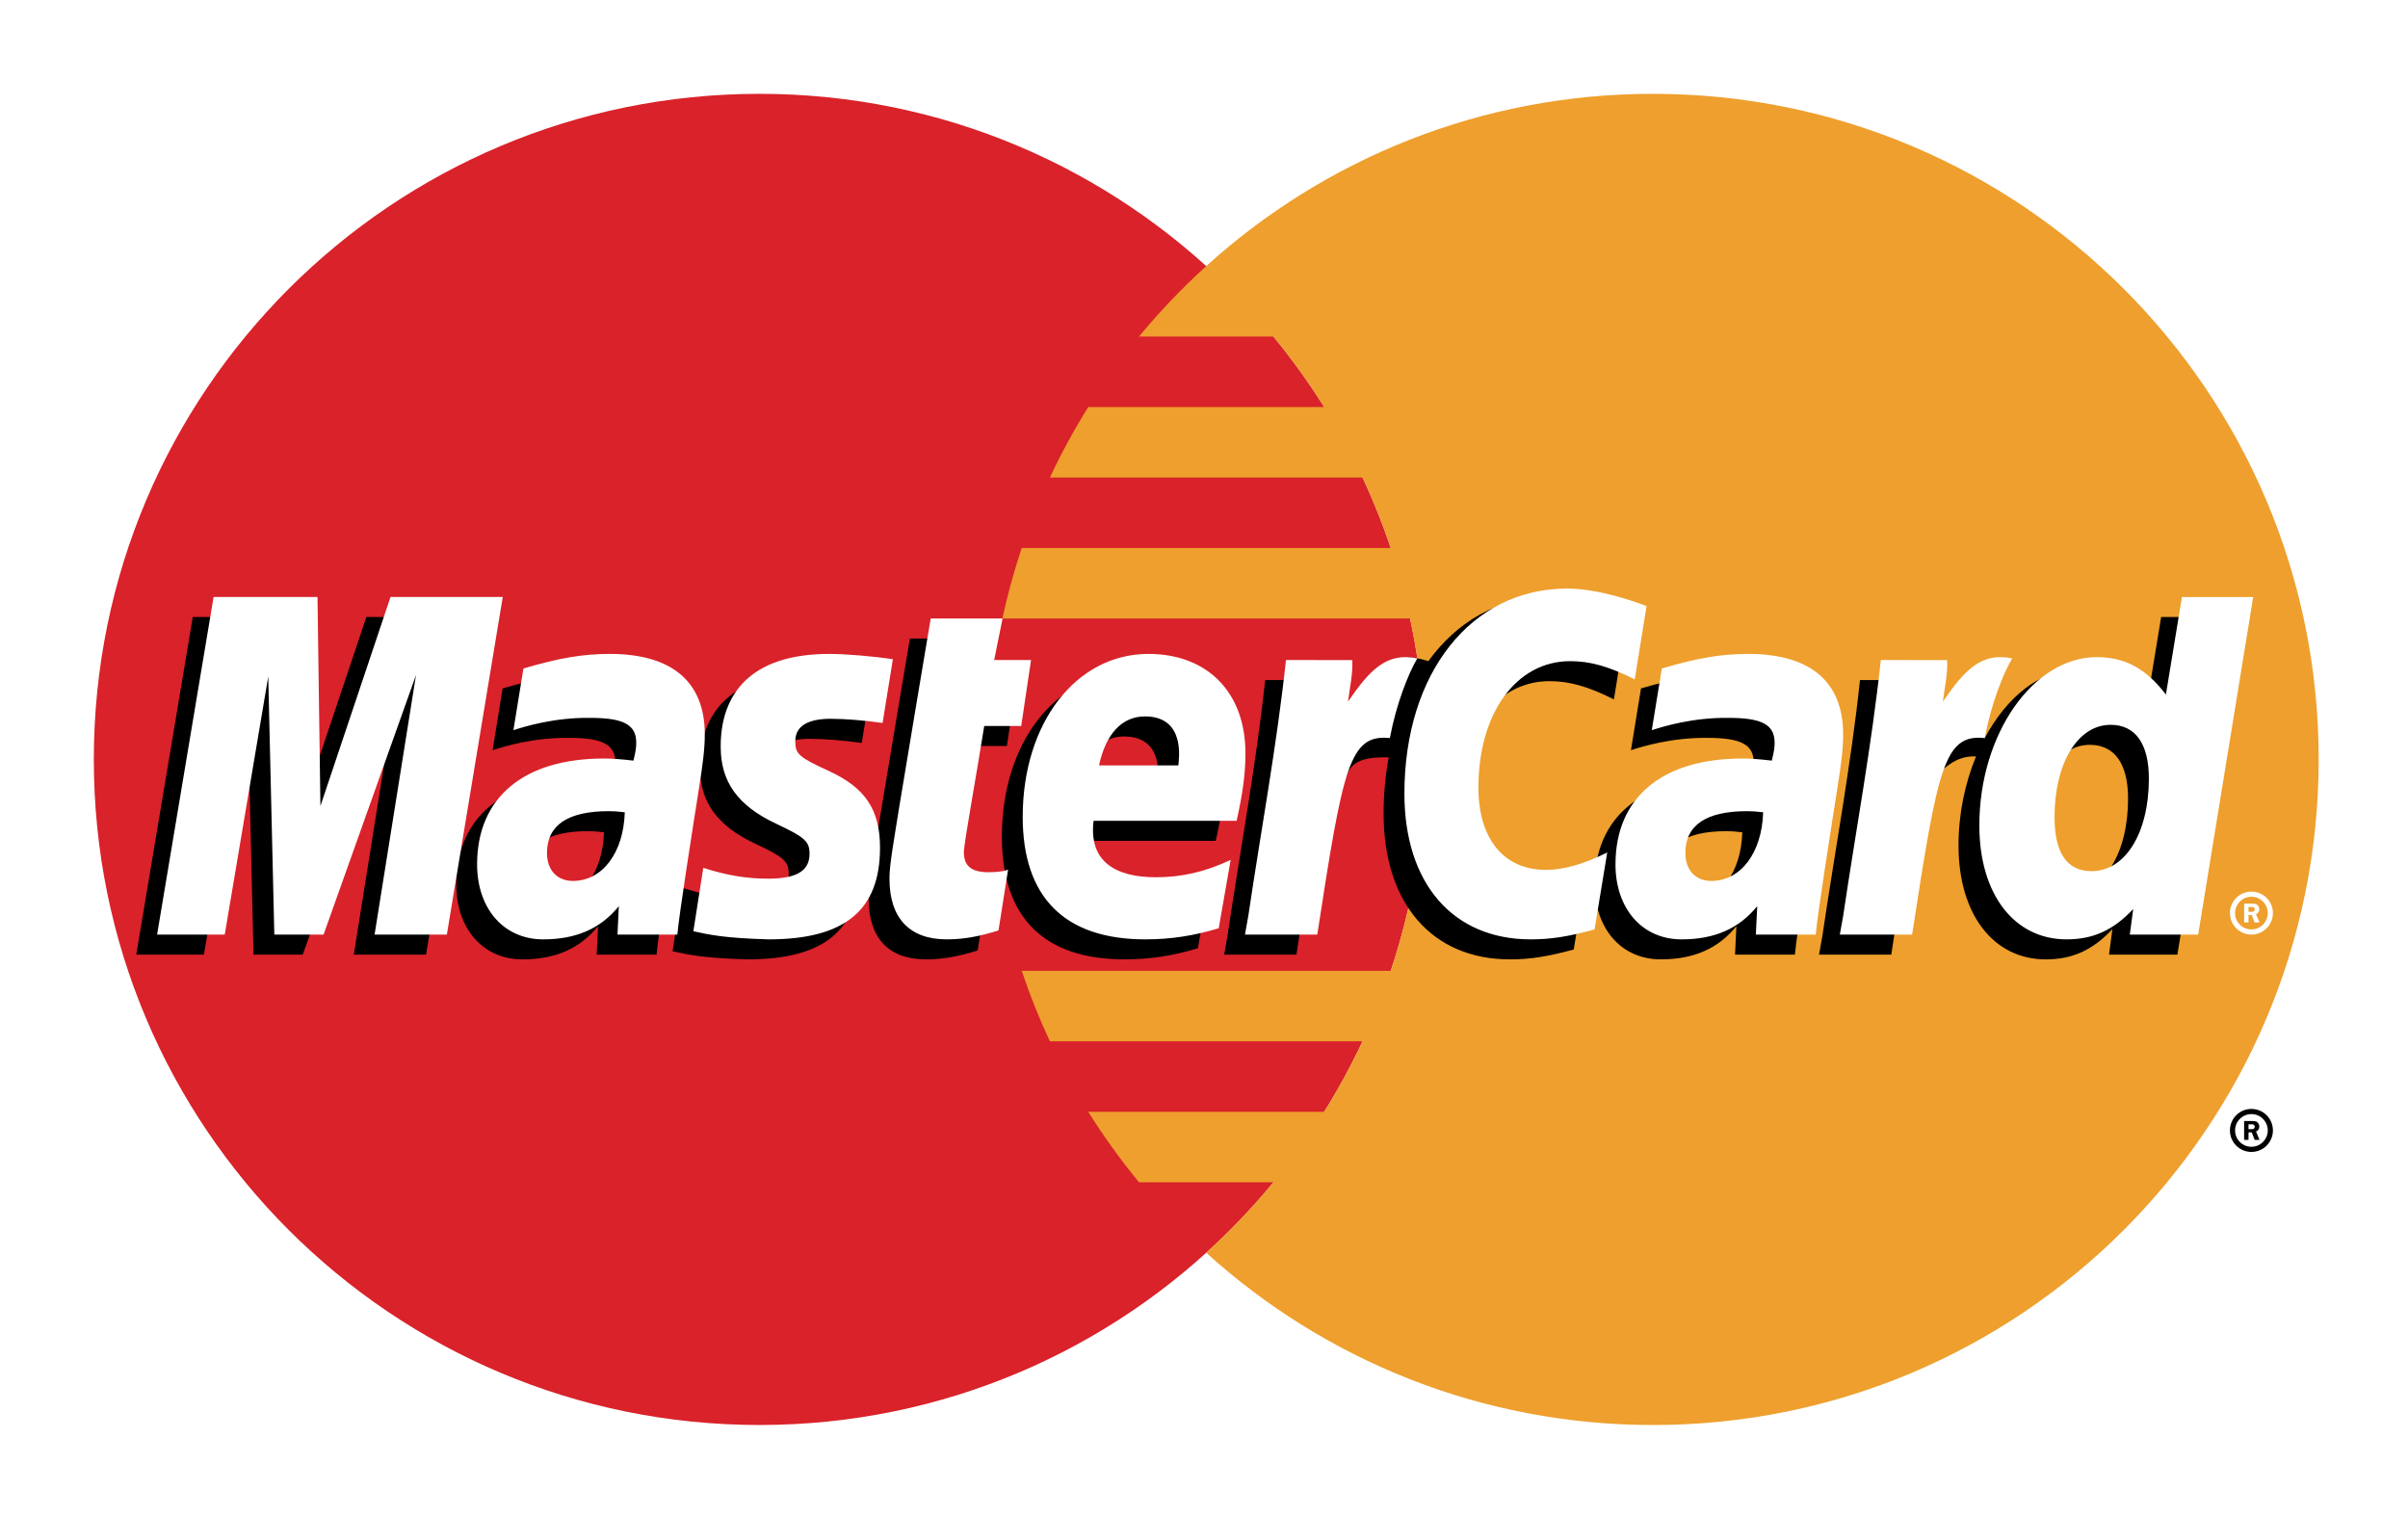 <svg width="154" height="97" viewBox="0 0 154 97" fill="none" xmlns="http://www.w3.org/2000/svg">
<g filter="url(#filter0_d_404_3020)">
<path d="M91.137 44.569C91.137 68.08 72.078 87.136 48.567 87.136C25.057 87.136 6 68.079 6 44.569C6 21.06 25.057 2.001 48.567 2.001C72.077 2.001 91.137 21.061 91.137 44.569Z" fill="#D9222A"/>
<path d="M105.717 2C94.718 2 84.696 6.173 77.141 13.019C75.602 14.416 74.165 15.921 72.843 17.524H81.443C82.621 18.956 83.705 20.462 84.689 22.033H69.598C68.69 23.485 67.871 24.99 67.145 26.54H87.14C87.826 28.007 88.428 29.512 88.942 31.047H65.343C64.848 32.525 64.435 34.03 64.106 35.555H90.178C90.816 38.517 91.137 41.538 91.136 44.568C91.136 49.296 90.365 53.843 88.942 58.09H65.343C65.856 59.626 66.457 61.131 67.144 62.598H87.139C86.413 64.149 85.593 65.654 84.686 67.107H69.597C70.581 68.677 71.665 70.181 72.843 71.612H81.441C80.12 73.218 78.683 74.725 77.142 76.12C84.697 82.966 94.718 87.137 105.718 87.137C129.228 87.137 148.287 68.079 148.287 44.569C148.287 21.061 129.228 2.002 105.718 2.002" fill="#EE9F2D"/>
<path d="M142.612 68.297C142.612 67.538 143.226 66.921 143.986 66.921C144.746 66.921 145.361 67.538 145.361 68.297C145.361 69.055 144.746 69.673 143.986 69.673C143.226 69.673 142.612 69.055 142.612 68.297ZM143.986 69.342C144.563 69.342 145.031 68.874 145.031 68.297C145.031 67.72 144.564 67.253 143.988 67.252H143.986C143.41 67.252 142.943 67.718 142.942 68.294V68.297C142.941 68.874 143.408 69.342 143.985 69.343C143.985 69.342 143.986 69.342 143.986 69.342ZM143.8 68.901H143.519V67.693H144.029C144.135 67.693 144.244 67.693 144.338 67.753C144.436 67.819 144.491 67.936 144.491 68.056C144.491 68.192 144.411 68.318 144.282 68.367L144.504 68.901H144.192L144.008 68.423H143.801L143.8 68.901ZM143.8 68.216H143.957C144.015 68.216 144.076 68.221 144.129 68.192C144.175 68.162 144.199 68.107 144.199 68.054C144.198 68.004 144.172 67.958 144.131 67.931C144.081 67.9 144.003 67.907 143.951 67.907H143.8V68.216ZM38.627 49.229C38.142 49.173 37.929 49.158 37.596 49.158C34.976 49.158 33.65 50.056 33.65 51.83C33.65 52.924 34.297 53.619 35.307 53.619C37.19 53.619 38.546 51.827 38.627 49.229ZM41.988 57.054H38.159L38.247 55.234C37.078 56.672 35.52 57.356 33.403 57.356C30.898 57.356 29.181 55.4 29.181 52.559C29.181 48.285 32.168 45.791 37.295 45.791C37.819 45.791 38.491 45.838 39.178 45.926C39.321 45.347 39.359 45.099 39.359 44.787C39.359 43.623 38.554 43.19 36.395 43.19C34.134 43.164 32.269 43.728 31.504 43.98C31.552 43.688 32.144 40.029 32.144 40.029C34.447 39.354 35.966 39.1 37.675 39.1C41.643 39.1 43.745 40.882 43.741 44.249C43.749 45.152 43.6 46.265 43.367 47.728C42.966 50.274 42.105 55.725 41.988 57.054ZM27.247 57.054H22.626L25.273 40.455L19.362 57.054H16.213L15.824 40.55L13.041 57.054H8.715L12.329 35.461H18.974L19.377 47.547L23.43 35.461H30.821L27.247 57.054ZM111.426 49.229C110.943 49.173 110.729 49.158 110.397 49.158C107.778 49.158 106.452 50.056 106.452 51.83C106.452 52.924 107.098 53.619 108.108 53.619C109.991 53.619 111.348 51.827 111.426 49.229ZM114.79 57.054H110.961L111.048 55.234C109.88 56.672 108.321 57.356 106.205 57.356C103.699 57.356 101.984 55.4 101.984 52.559C101.984 48.285 104.969 45.791 110.097 45.791C110.621 45.791 111.292 45.838 111.979 45.926C112.122 45.347 112.16 45.099 112.16 44.787C112.16 43.623 111.355 43.19 109.196 43.19C106.935 43.164 105.073 43.728 104.304 43.98C104.352 43.688 104.947 40.029 104.947 40.029C107.25 39.354 108.767 39.1 110.475 39.1C114.445 39.1 116.547 40.882 116.543 44.249C116.55 45.152 116.401 46.265 116.168 47.728C115.769 50.274 114.907 55.725 114.79 57.054ZM62.526 56.787C61.261 57.185 60.275 57.356 59.206 57.356C56.843 57.356 55.554 55.998 55.554 53.498C55.52 52.723 55.894 50.681 56.187 48.818C56.454 47.178 58.191 36.835 58.191 36.835H62.785L62.248 39.493H65.022L64.396 43.713H61.611C61.078 47.053 60.318 51.213 60.309 51.764C60.309 52.669 60.792 53.065 61.891 53.065C62.418 53.065 62.825 53.011 63.137 52.899L62.526 56.787ZM76.61 56.645C75.032 57.127 73.51 57.361 71.896 57.356C66.754 57.352 64.073 54.666 64.073 49.523C64.073 43.52 67.484 39.101 72.112 39.101C75.9 39.101 78.319 41.575 78.319 45.456C78.319 46.743 78.153 48 77.752 49.775H68.605C68.295 52.322 69.926 53.383 72.597 53.383C74.242 53.383 75.725 53.044 77.374 52.278L76.61 56.645ZM74.028 46.234C74.053 45.868 74.516 43.1 71.891 43.1C70.427 43.1 69.381 44.216 68.955 46.234H74.028ZM44.76 45.045C44.76 47.266 45.837 48.798 48.279 49.948C50.151 50.828 50.44 51.089 50.44 51.885C50.44 52.98 49.615 53.474 47.786 53.474C46.408 53.474 45.126 53.259 43.646 52.782C43.646 52.782 43.039 56.652 43.011 56.837C44.061 57.066 44.998 57.279 47.82 57.356C52.696 57.356 54.948 55.5 54.948 51.487C54.948 49.074 54.005 47.658 51.691 46.594C49.753 45.705 49.531 45.506 49.531 44.686C49.531 43.737 50.298 43.252 51.792 43.252C52.699 43.252 53.938 43.349 55.112 43.516L55.77 39.443C54.574 39.253 52.76 39.101 51.703 39.101C46.533 39.101 44.744 41.802 44.76 45.045ZM99.087 39.563C100.371 39.563 101.567 39.9 103.216 40.73L103.972 36.043C103.296 35.777 100.912 34.217 98.893 34.217C95.801 34.217 93.187 35.752 91.347 38.284C88.666 37.396 87.563 39.191 86.212 40.98L85.011 41.259C85.102 40.671 85.184 40.086 85.156 39.494H80.912C80.332 44.928 79.305 50.433 78.5 55.874L78.291 57.054H82.914C83.686 52.04 84.108 48.83 84.365 46.657L86.106 45.689C86.367 44.722 87.18 44.395 88.814 44.434C88.594 45.622 88.484 46.827 88.486 48.035C88.486 53.78 91.585 57.357 96.561 57.357C97.842 57.357 98.942 57.188 100.645 56.726L101.458 51.803C99.926 52.558 98.669 52.913 97.531 52.913C94.844 52.913 93.219 50.929 93.219 47.652C93.219 42.897 95.637 39.563 99.087 39.563Z" fill="black"/>
<path d="M28.578 55.771H23.956L26.605 39.174L20.694 55.771H17.544L17.155 39.269L14.373 55.771H10.047L13.66 34.181H20.305L20.492 47.547L24.975 34.181H32.153L28.578 55.771Z" fill="white"/>
<path d="M138.213 35.462L137.188 41.701C135.924 40.038 134.567 38.834 132.774 38.834C130.442 38.834 128.32 40.602 126.931 43.204C124.996 42.803 122.995 42.122 122.995 42.122L122.994 42.138C123.15 40.683 123.212 39.796 123.198 39.494H118.953C118.375 44.929 117.348 50.433 116.545 55.875L116.333 57.055H120.955C121.58 53.001 122.057 49.635 122.41 46.965C123.988 45.538 124.779 44.293 126.375 44.376C125.668 46.084 125.254 48.052 125.254 50.071C125.254 54.462 127.475 57.358 130.835 57.358C132.529 57.358 133.828 56.774 135.096 55.42L134.879 57.052H139.251L142.771 35.462L138.213 35.462ZM132.433 52.997C130.86 52.997 130.066 51.833 130.066 49.535C130.066 46.084 131.553 43.636 133.65 43.636C135.237 43.636 136.097 44.847 136.097 47.077C136.097 50.558 134.586 52.997 132.433 52.997Z" fill="black"/>
<path d="M39.957 47.95C39.472 47.894 39.258 47.879 38.926 47.879C36.307 47.879 34.981 48.777 34.981 50.551C34.981 51.643 35.629 52.34 36.636 52.34C38.521 52.34 39.878 50.548 39.957 47.95ZM43.319 55.772H39.49L39.577 53.955C38.41 55.39 36.85 56.077 34.734 56.077C32.228 56.077 30.512 54.121 30.512 51.28C30.512 47.004 33.498 44.511 38.626 44.511C39.15 44.511 39.822 44.559 40.509 44.647C40.652 44.068 40.69 43.82 40.69 43.507C40.69 42.343 39.885 41.911 37.726 41.911C35.465 41.885 33.601 42.45 32.834 42.699C32.883 42.408 33.475 38.753 33.475 38.753C35.777 38.075 37.297 37.821 39.005 37.821C42.974 37.821 45.077 39.604 45.073 42.968C45.08 43.874 44.93 44.987 44.697 46.448C44.297 48.992 43.436 54.446 43.319 55.772ZM105.304 34.763L104.547 39.451C102.899 38.621 101.701 38.284 100.419 38.284C96.968 38.284 94.55 41.618 94.55 46.372C94.55 49.649 96.176 51.632 98.862 51.632C100 51.632 101.256 51.278 102.788 50.523L101.976 55.444C100.273 55.908 99.174 56.077 97.891 56.077C92.917 56.077 89.817 52.5 89.817 46.755C89.817 39.036 94.099 33.641 100.224 33.641C102.242 33.642 104.626 34.497 105.304 34.763ZM112.76 47.95C112.276 47.894 112.063 47.879 111.729 47.879C109.111 47.879 107.785 48.777 107.785 50.551C107.785 51.643 108.432 52.34 109.441 52.34C111.323 52.34 112.681 50.548 112.76 47.95ZM116.122 55.772H112.293L112.381 53.955C111.213 55.39 109.653 56.077 107.538 56.077C105.033 56.077 103.316 54.121 103.316 51.28C103.316 47.004 106.303 44.511 111.429 44.511C111.954 44.511 112.625 44.559 113.312 44.647C113.455 44.068 113.493 43.82 113.493 43.507C113.493 42.343 112.688 41.911 110.53 41.911C108.269 41.885 106.404 42.45 105.638 42.699C105.686 42.408 106.279 38.753 106.279 38.753C108.581 38.075 110.101 37.821 111.808 37.821C115.778 37.821 117.88 39.604 117.875 42.968C117.883 43.874 117.734 44.987 117.5 46.448C117.102 48.992 116.238 54.446 116.122 55.772ZM63.858 55.506C62.592 55.904 61.606 56.077 60.538 56.077C58.176 56.077 56.886 54.719 56.886 52.219C56.854 51.442 57.227 49.402 57.521 47.539C57.786 45.897 59.523 35.555 59.523 35.555H64.117L63.581 38.214H65.938L65.311 42.432H62.945C62.411 45.774 61.65 49.931 61.642 50.483C61.642 51.392 62.126 51.783 63.224 51.783C63.75 51.783 64.157 51.732 64.47 51.62L63.858 55.506ZM77.942 55.366C76.365 55.848 74.841 56.08 73.228 56.077C68.086 56.072 65.406 53.387 65.406 48.244C65.406 42.239 68.816 37.821 73.445 37.821C77.232 37.821 79.651 40.294 79.651 44.177C79.651 45.465 79.485 46.722 79.085 48.495H69.938C69.628 51.043 71.258 52.105 73.931 52.105C75.574 52.105 77.058 51.765 78.706 50.996L77.942 55.366ZM75.36 44.952C75.387 44.588 75.848 41.818 73.222 41.818C71.76 41.818 70.714 42.937 70.288 44.952H75.36ZM46.091 43.765C46.091 45.987 47.169 47.517 49.611 48.668C51.483 49.548 51.772 49.809 51.772 50.606C51.772 51.701 50.946 52.195 49.119 52.195C47.739 52.195 46.457 51.98 44.977 51.502C44.977 51.502 44.371 55.373 44.343 55.558C45.392 55.787 46.329 55.996 49.151 56.077C54.028 56.077 56.28 54.221 56.28 50.209C56.28 47.795 55.338 46.379 53.022 45.315C51.085 44.423 50.861 44.228 50.861 43.407C50.861 42.458 51.631 41.97 53.124 41.97C54.03 41.97 55.269 42.07 56.445 42.237L57.102 38.163C55.906 37.973 54.092 37.821 53.036 37.821C47.865 37.821 46.076 40.52 46.091 43.765ZM140.581 55.772H136.209L136.426 54.137C135.158 55.493 133.859 56.077 132.165 56.077C128.806 56.077 126.586 53.181 126.586 48.791C126.586 42.95 130.03 38.026 134.105 38.026C135.898 38.026 137.254 38.758 138.517 40.42L139.543 34.182H144.101L140.581 55.772ZM133.765 51.715C135.917 51.715 137.428 49.276 137.428 45.797C137.428 43.567 136.568 42.356 134.98 42.356C132.884 42.356 131.395 44.803 131.395 48.255C131.395 50.553 132.192 51.715 133.765 51.715ZM120.285 38.214C119.706 43.649 118.679 49.154 117.875 54.592L117.663 55.772H122.286C123.939 45.035 124.339 42.939 126.931 43.202C127.344 41.004 128.112 39.079 128.685 38.108C126.75 37.705 125.669 38.799 124.254 40.877C124.365 39.978 124.57 39.106 124.529 38.215L120.285 38.214ZM82.242 38.214C81.662 43.649 80.635 49.154 79.831 54.592L79.621 55.772H84.245C85.896 45.035 86.295 42.939 88.886 43.202C89.301 41.004 90.069 39.079 90.64 38.108C88.707 37.705 87.625 38.799 86.211 40.877C86.322 39.978 86.525 39.106 86.486 38.215L82.242 38.214ZM142.612 54.397C142.611 53.639 143.225 53.023 143.984 53.022H143.986C144.745 53.021 145.36 53.635 145.361 54.394V54.397C145.361 55.156 144.745 55.772 143.986 55.772C143.227 55.772 142.612 55.156 142.612 54.397ZM143.986 55.442C144.563 55.442 145.03 54.975 145.031 54.399V54.398C145.031 53.821 144.564 53.353 143.987 53.352H143.986C143.409 53.353 142.941 53.821 142.941 54.398C142.942 54.974 143.409 55.442 143.986 55.442ZM143.8 54.998H143.519V53.793H144.029C144.135 53.793 144.245 53.795 144.337 53.853C144.436 53.92 144.492 54.035 144.492 54.155C144.492 54.292 144.412 54.419 144.281 54.468L144.504 54.998H144.191L144.007 54.522H143.8L143.8 54.998ZM143.8 54.316H143.955C144.014 54.316 144.077 54.32 144.128 54.292C144.175 54.262 144.198 54.206 144.198 54.152C144.196 54.102 144.171 54.056 144.13 54.028C144.082 54.001 144.002 54.008 143.949 54.008H143.8L143.8 54.316Z" fill="white"/>
</g>
<defs>
<filter id="filter0_d_404_3020" x="0.7" y="0.7" width="152.887" height="95.737" filterUnits="userSpaceOnUse" color-interpolation-filters="sRGB">
<feFlood flood-opacity="0" result="BackgroundImageFix"/>
<feColorMatrix in="SourceAlpha" type="matrix" values="0 0 0 0 0 0 0 0 0 0 0 0 0 0 0 0 0 0 127 0" result="hardAlpha"/>
<feOffset dy="4"/>
<feGaussianBlur stdDeviation="2.65"/>
<feComposite in2="hardAlpha" operator="out"/>
<feColorMatrix type="matrix" values="0 0 0 0 0 0 0 0 0 0 0 0 0 0 0 0 0 0 1 0"/>
<feBlend mode="normal" in2="BackgroundImageFix" result="effect1_dropShadow_404_3020"/>
<feBlend mode="normal" in="SourceGraphic" in2="effect1_dropShadow_404_3020" result="shape"/>
</filter>
</defs>
</svg>
